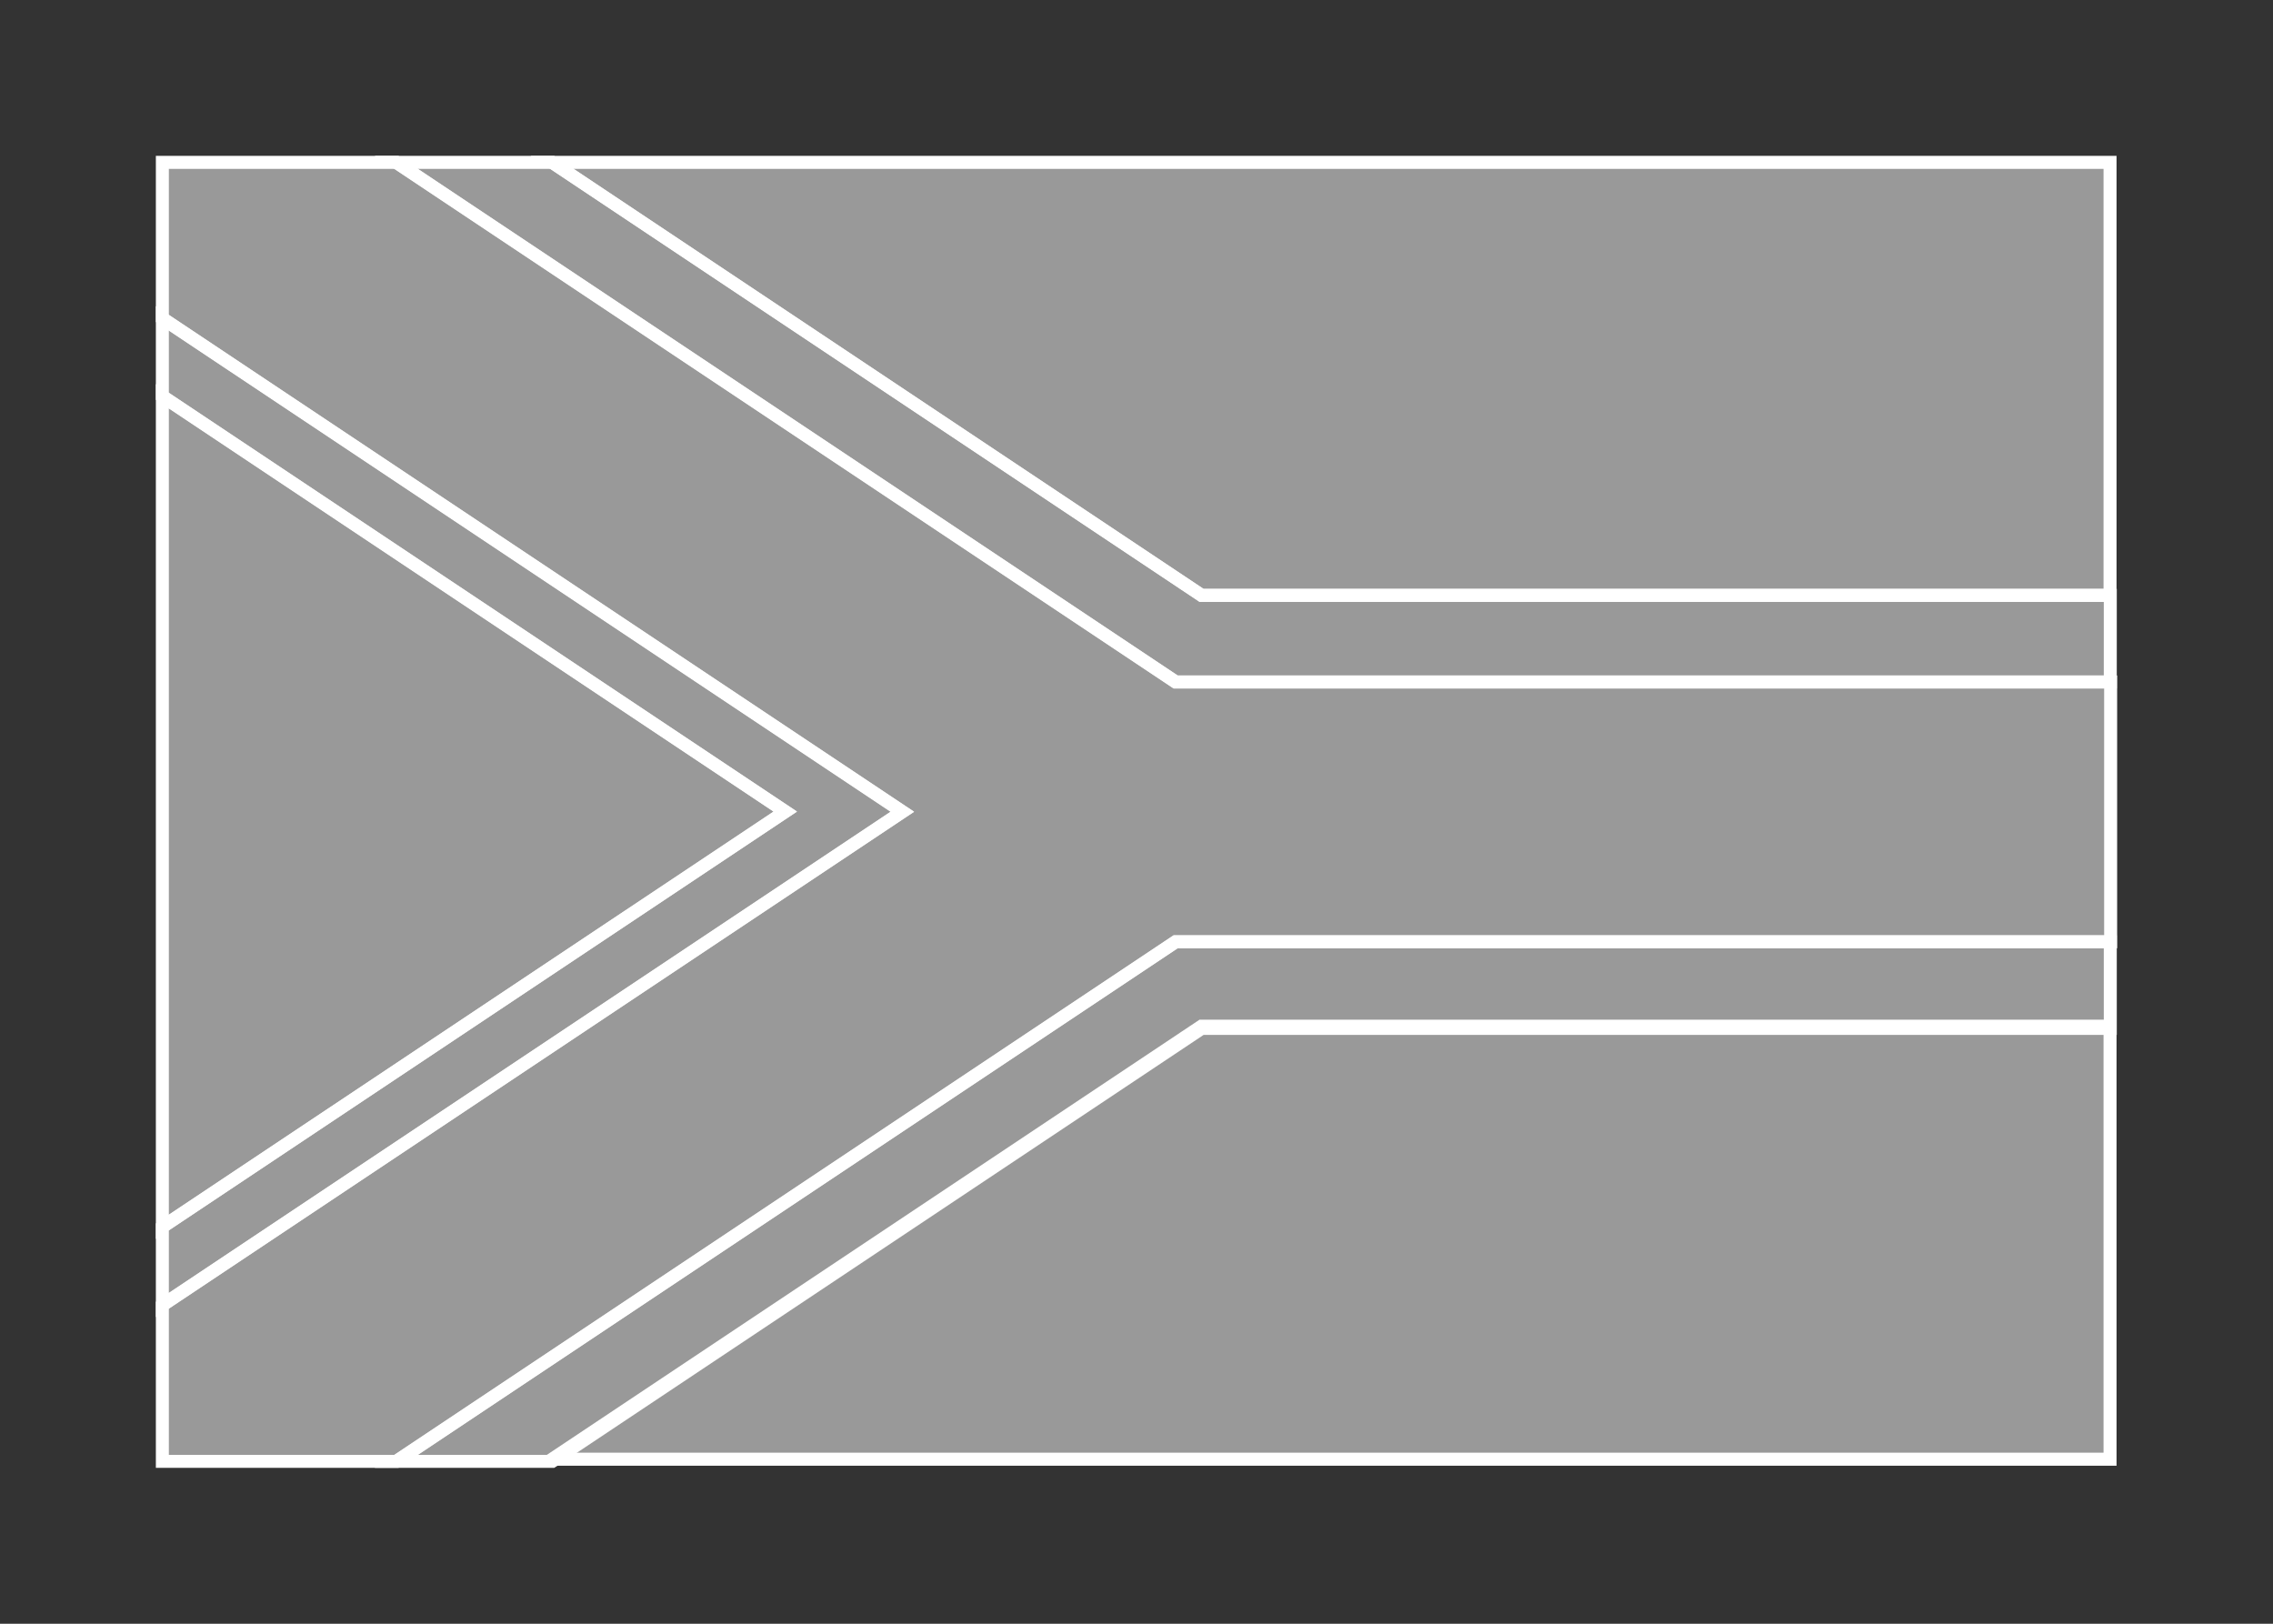 <svg width="350" height="250" viewBox="0 0 350 250" fill="none" xmlns="http://www.w3.org/2000/svg">
<rect x="0" y="0" width="350" height="250" fill="#333333" stroke="none"/>
<g id="flag / africa / south africa / b">
<g id="south africa b">
<path id="Fill 1" fill-rule="evenodd" clip-rule="evenodd" d="M184.999 158L85 224.667H324.907V158H184.999Z" fill="white" fill-opacity="0.5" stroke="white" stroke-width="2"/>
<path id="Fill 5" fill-rule="evenodd" clip-rule="evenodd" d="M85 25L184.999 91.667H324.907V25H85Z" fill="white" fill-opacity="0.5" stroke="white" stroke-width="2"/>
<g id="Combined Shape">
<path fill-rule="evenodd" clip-rule="evenodd" d="M181.001 105L61 25H85.038L185.037 91.667H324.945V105H181.001ZM61 225L181.001 145H324.945V158.334H185.037L85.039 225H61Z" fill="white" fill-opacity="0.5"/>
<path d="M61 25V24H57.698L60.446 25.832L61 25ZM181.001 105L180.447 105.832L180.699 106H181.001V105ZM85.038 25L85.593 24.168L85.341 24H85.038V25ZM185.037 91.667L184.483 92.499L184.735 92.667H185.037V91.667ZM324.945 91.667H325.945V90.667H324.945V91.667ZM324.945 105V106H325.945V105H324.945ZM181.001 145V144H180.698L180.446 144.168L181.001 145ZM61 225L60.445 224.168L57.697 226H61V225ZM324.945 145H325.945V144H324.945V145ZM324.945 158.334V159.334H325.945V158.334H324.945ZM185.037 158.334V157.334H184.734L184.482 157.502L185.037 158.334ZM85.039 225V226H85.342L85.594 225.832L85.039 225ZM60.446 25.832L180.447 105.832L181.556 104.168L61.555 24.168L60.446 25.832ZM85.038 24H61V26H85.038V24ZM185.592 90.835L85.593 24.168L84.484 25.832L184.483 92.499L185.592 90.835ZM324.945 90.667H185.037V92.667H324.945V90.667ZM325.945 105V91.667H323.945V105H325.945ZM181.001 106H324.945V104H181.001V106ZM180.446 144.168L60.445 224.168L61.555 225.832L181.556 145.832L180.446 144.168ZM324.945 144H181.001V146H324.945V144ZM325.945 158.334V145H323.945V158.334H325.945ZM185.037 159.334H324.945V157.334H185.037V159.334ZM85.594 225.832L185.592 159.166L184.482 157.502L84.484 224.168L85.594 225.832ZM61 226H85.039V224H61V226Z" fill="white"/>
</g>
<path id="Fill 16" fill-rule="evenodd" clip-rule="evenodd" d="M25 124.944V188.888L120.917 124.944L25 61V124.944Z" fill="white" fill-opacity="0.5" stroke="white" stroke-width="2"/>
<path id="Fill 17" fill-rule="evenodd" clip-rule="evenodd" d="M25 61.019L120.917 124.963L25 188.907V200.926L138.945 124.963L25 49V61.019Z" fill="white" fill-opacity="0.5" stroke="white" stroke-width="2"/>
<path id="Fill 18" fill-rule="evenodd" clip-rule="evenodd" d="M25 25V49.037L138.945 125L25 200.963V225H61.055L181.055 145H325V105H181.055L61.055 25H25Z" fill="white" fill-opacity="0.5" stroke="white" stroke-width="2"/>
</g>
</g>
</svg>
